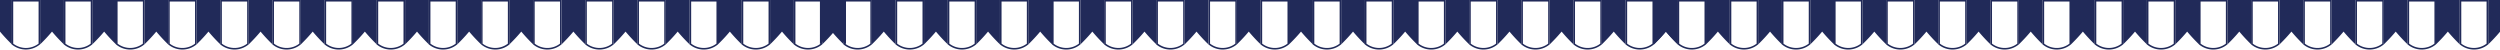 <svg id="Layer_1" data-name="Layer 1" xmlns="http://www.w3.org/2000/svg" viewBox="0 0 966.55 19.14"><defs><style>.cls-1{fill:#212a59;}</style></defs><title>Artboard 5</title><path class="cls-1" d="M14.92.59V16.87A8.25,8.25,0,0,1,10,18.55a8.25,8.25,0,0,1-4.89-1.68V.59h9.78M15.51,0h-11V17.15a8.68,8.68,0,0,0,5.48,2,8.68,8.68,0,0,0,5.48-2V0Z"/><path class="cls-1" d="M35.08.59V16.87a8,8,0,0,1-9.78,0V.59h9.78M35.67,0h-11V17.15a8.54,8.54,0,0,0,11,0V0Z"/><path class="cls-1" d="M55.24.59V16.87a8,8,0,0,1-9.78,0V.59h9.78M55.83,0h-11V17.15a8.54,8.54,0,0,0,11,0V0Z"/><path class="cls-1" d="M75.4.59V16.87a8,8,0,0,1-9.79,0V.59H75.4M76,0H65V17.15a8.55,8.55,0,0,0,11,0V0Z"/><path class="cls-1" d="M95.56.59V16.87a8,8,0,0,1-9.79,0V.59h9.79M96.15,0h-11V17.15a8.55,8.55,0,0,0,11,0V0Z"/><path class="cls-1" d="M115.72.59V16.87a8,8,0,0,1-9.79,0V.59h9.79m.59-.59h-11V17.15a8.55,8.55,0,0,0,11,0V0Z"/><path class="cls-1" d="M135.87.59V16.87a8,8,0,0,1-9.78,0V.59h9.78m.59-.59h-11V17.15a8.54,8.54,0,0,0,11,0V0Z"/><path class="cls-1" d="M156,.59V16.87a8,8,0,0,1-9.78,0V.59H156m.59-.59h-11V17.15a8.54,8.54,0,0,0,11,0V0Z"/><path class="cls-1" d="M176.19.59V16.87a8,8,0,0,1-9.78,0V.59h9.78m.59-.59h-11V17.15a8.54,8.54,0,0,0,11,0V0Z"/><path class="cls-1" d="M196.35.59V16.87a8,8,0,0,1-9.78,0V.59h9.78m.59-.59H186V17.15a8.55,8.55,0,0,0,11,0V0Z"/><path class="cls-1" d="M216.51.59V16.87a8,8,0,0,1-9.79,0V.59h9.79M217.1,0h-11V17.15a8.55,8.55,0,0,0,11,0V0Z"/><path class="cls-1" d="M236.67.59V16.87a8,8,0,0,1-9.79,0V.59h9.79m.59-.59h-11V17.15a8.55,8.55,0,0,0,11,0V0Z"/><path class="cls-1" d="M256.82.59V16.87a8,8,0,0,1-9.78,0V.59h9.78m.59-.59h-11V17.15a8.54,8.54,0,0,0,11,0V0Z"/><path class="cls-1" d="M277,.59V16.87a8,8,0,0,1-9.78,0V.59H277m.59-.59h-11V17.15a8.54,8.54,0,0,0,11,0V0Z"/><path class="cls-1" d="M297.14.59V16.87a8,8,0,0,1-9.78,0V.59h9.78m.59-.59h-11V17.15a8.54,8.54,0,0,0,11,0V0Z"/><path class="cls-1" d="M317.3.59V16.87a8,8,0,0,1-9.78,0V.59h9.78m.59-.59h-11V17.15a8.55,8.55,0,0,0,11,0V0Z"/><path class="cls-1" d="M15.51,0V17.15a62.75,62.75,0,0,0,4.6-4.93,62.75,62.75,0,0,0,4.6,4.93V0h-9.2Z"/><path class="cls-1" d="M35.67,0V17.15a62.75,62.75,0,0,0,4.6-4.93,62.75,62.75,0,0,0,4.6,4.93V0h-9.2Z"/><path class="cls-1" d="M55.83,0V17.15a65.14,65.14,0,0,0,4.6-4.93A63.71,63.71,0,0,0,65,17.15V0H55.83Z"/><path class="cls-1" d="M76,0V17.15a65.14,65.14,0,0,0,4.6-4.93,63.71,63.71,0,0,0,4.59,4.93V0H76Z"/><path class="cls-1" d="M96.15,0V17.15a63.71,63.71,0,0,0,4.59-4.93,65.14,65.14,0,0,0,4.6,4.93V0H96.15Z"/><path class="cls-1" d="M116.31,0V17.15a63.71,63.71,0,0,0,4.59-4.93,65.14,65.14,0,0,0,4.6,4.93V0h-9.19Z"/><path class="cls-1" d="M136.46,0V17.15a62.75,62.75,0,0,0,4.6-4.93,62.75,62.75,0,0,0,4.6,4.93V0h-9.2Z"/><path class="cls-1" d="M156.62,0V17.15a62.75,62.75,0,0,0,4.6-4.93,62.75,62.75,0,0,0,4.6,4.93V0h-9.2Z"/><path class="cls-1" d="M176.78,0V17.15a65.14,65.14,0,0,0,4.6-4.93A63.71,63.71,0,0,0,186,17.15V0h-9.19Z"/><path class="cls-1" d="M196.94,0V17.15a65.14,65.14,0,0,0,4.6-4.93,63.71,63.71,0,0,0,4.59,4.93V0h-9.19Z"/><path class="cls-1" d="M217.1,0V17.15a63.71,63.71,0,0,0,4.59-4.93,65.14,65.14,0,0,0,4.6,4.93V0H217.1Z"/><path class="cls-1" d="M237.26,0V17.15a63.71,63.71,0,0,0,4.59-4.93,65.14,65.14,0,0,0,4.6,4.93V0h-9.19Z"/><path class="cls-1" d="M257.41,0V17.15a62.75,62.75,0,0,0,4.6-4.93,65.14,65.14,0,0,0,4.6,4.93V0h-9.2Z"/><path class="cls-1" d="M277.57,0V17.15a62.75,62.75,0,0,0,4.6-4.93,62.75,62.75,0,0,0,4.6,4.93V0h-9.2Z"/><path class="cls-1" d="M297.73,0V17.15a65.14,65.14,0,0,0,4.6-4.93,63.71,63.71,0,0,0,4.59,4.93V0h-9.19Z"/><path class="cls-1" d="M317.89,0V17.15a65.14,65.14,0,0,0,4.6-4.93,63.71,63.71,0,0,0,4.59,4.93V0Z"/><path class="cls-1" d="M0,12.22a62.75,62.75,0,0,0,4.6,4.93V0H0Z"/><path class="cls-1" d="M336.5.59V16.87a8,8,0,0,1-9.78,0V.59h9.78m.59-.59h-11V17.15a8.54,8.54,0,0,0,11,0V0Z"/><path class="cls-1" d="M356.66.59V16.87a8,8,0,0,1-9.79,0V.59h9.79m.59-.59h-11V17.15a8.55,8.55,0,0,0,11,0V0Z"/><path class="cls-1" d="M376.82.59V16.87a8,8,0,0,1-9.79,0V.59h9.79m.59-.59h-11V17.15a8.55,8.55,0,0,0,11,0V0Z"/><path class="cls-1" d="M397,.59V16.87a8,8,0,0,1-9.78,0V.59H397m.6-.59h-11V17.15a8.55,8.55,0,0,0,11,0V0Z"/><path class="cls-1" d="M417.13.59V16.87a8,8,0,0,1-9.78,0V.59h9.78m.59-.59h-11V17.15a8.54,8.54,0,0,0,11,0V0Z"/><path class="cls-1" d="M437.29.59V16.87a8,8,0,0,1-9.78,0V.59h9.78m.59-.59h-11V17.15a8.54,8.54,0,0,0,11,0V0Z"/><path class="cls-1" d="M457.45.59V16.87a8,8,0,0,1-9.78,0V.59h9.78M458,0h-11V17.15a8.54,8.54,0,0,0,11,0V0Z"/><path class="cls-1" d="M477.61.59V16.87a8,8,0,0,1-9.78,0V.59h9.78M478.2,0h-11V17.15a8.55,8.55,0,0,0,11,0V0Z"/><path class="cls-1" d="M497.77.59V16.87a8,8,0,0,1-9.79,0V.59h9.79m.59-.59h-11V17.15a8.55,8.55,0,0,0,11,0V0Z"/><path class="cls-1" d="M517.93.59V16.87a8,8,0,0,1-9.79,0V.59h9.79m.59-.59h-11V17.15a8.55,8.55,0,0,0,11,0V0Z"/><path class="cls-1" d="M538.08.59V16.87a8,8,0,0,1-9.78,0V.59h9.78m.59-.59h-11V17.15a8.54,8.54,0,0,0,11,0V0Z"/><path class="cls-1" d="M558.24.59V16.87a8,8,0,0,1-9.78,0V.59h9.78m.59-.59h-11V17.15a8.54,8.54,0,0,0,11,0V0Z"/><path class="cls-1" d="M578.4.59V16.87a8,8,0,0,1-9.78,0V.59h9.78M579,0H568V17.15a8.54,8.54,0,0,0,11,0V0Z"/><path class="cls-1" d="M598.56.59V16.87a8,8,0,0,1-9.78,0V.59h9.78m.59-.59h-11V17.15a8.55,8.55,0,0,0,11,0V0Z"/><path class="cls-1" d="M618.72.59V16.87a8,8,0,0,1-9.79,0V.59h9.79m.59-.59h-11V17.15a8.55,8.55,0,0,0,11,0V0Z"/><path class="cls-1" d="M638.88.59V16.87a8,8,0,0,1-9.79,0V.59h9.79m.59-.59h-11V17.15a8.55,8.55,0,0,0,11,0V0Z"/><path class="cls-1" d="M337.09,0V17.15a65.14,65.14,0,0,0,4.6-4.93,63.71,63.71,0,0,0,4.59,4.93V0h-9.19Z"/><path class="cls-1" d="M357.25,0V17.15a65.14,65.14,0,0,0,4.6-4.93,63.71,63.71,0,0,0,4.59,4.93V0h-9.19Z"/><path class="cls-1" d="M377.41,0V17.15A63.71,63.71,0,0,0,382,12.22a65.14,65.14,0,0,0,4.6,4.93V0h-9.19Z"/><path class="cls-1" d="M397.57,0V17.15a63.71,63.71,0,0,0,4.59-4.93,65.14,65.14,0,0,0,4.6,4.93V0h-9.19Z"/><path class="cls-1" d="M417.72,0V17.15a62.75,62.75,0,0,0,4.6-4.93,62.75,62.75,0,0,0,4.6,4.93V0h-9.2Z"/><path class="cls-1" d="M437.88,0V17.15a62.75,62.75,0,0,0,4.6-4.93,62.75,62.75,0,0,0,4.6,4.93V0h-9.2Z"/><path class="cls-1" d="M458,0V17.15a65.14,65.14,0,0,0,4.6-4.93,63.71,63.71,0,0,0,4.59,4.93V0H458Z"/><path class="cls-1" d="M478.2,0V17.15a65.14,65.14,0,0,0,4.6-4.93,63.71,63.71,0,0,0,4.59,4.93V0H478.2Z"/><path class="cls-1" d="M498.36,0V17.15A63.71,63.71,0,0,0,503,12.22a65.14,65.14,0,0,0,4.6,4.93V0h-9.19Z"/><path class="cls-1" d="M518.52,0V17.15a63.71,63.71,0,0,0,4.59-4.93,65.14,65.14,0,0,0,4.6,4.93V0h-9.19Z"/><path class="cls-1" d="M538.67,0V17.15a62.75,62.75,0,0,0,4.6-4.93,65.14,65.14,0,0,0,4.6,4.93V0h-9.2Z"/><path class="cls-1" d="M558.83,0V17.15a62.75,62.75,0,0,0,4.6-4.93,62.75,62.75,0,0,0,4.6,4.93V0h-9.2Z"/><path class="cls-1" d="M579,0V17.15a65.14,65.14,0,0,0,4.6-4.93,63.71,63.71,0,0,0,4.59,4.93V0H579Z"/><path class="cls-1" d="M599.15,0V17.15a65.14,65.14,0,0,0,4.6-4.93,63.71,63.71,0,0,0,4.59,4.93V0h-9.19Z"/><path class="cls-1" d="M619.31,0V17.15a65.14,65.14,0,0,0,4.6-4.93,63.71,63.71,0,0,0,4.59,4.93V0h-9.19Z"/><path class="cls-1" d="M639.47,0V17.15a63.71,63.71,0,0,0,4.59-4.93,65.14,65.14,0,0,0,4.6,4.93V0Z"/><path class="cls-1" d="M317,0V17.15a65.14,65.14,0,0,0,4.6-4.93,63.71,63.71,0,0,0,4.59,4.93V0H317Z"/><path class="cls-1" d="M659,.59V16.87a8,8,0,0,1-9.79,0V.59H659m.59-.59h-11V17.15a8.55,8.55,0,0,0,11,0V0Z"/><path class="cls-1" d="M679.14.59V16.87a8,8,0,0,1-9.78,0V.59h9.78m.6-.59h-11V17.15a8.55,8.55,0,0,0,11,0V0Z"/><path class="cls-1" d="M699.3.59V16.87a8,8,0,0,1-9.78,0V.59h9.78m.59-.59h-11V17.15a8.54,8.54,0,0,0,11,0V0Z"/><path class="cls-1" d="M719.46.59V16.87a8,8,0,0,1-9.78,0V.59h9.78m.59-.59h-11V17.15a8.54,8.54,0,0,0,11,0V0Z"/><path class="cls-1" d="M739.62.59V16.87a8,8,0,0,1-9.78,0V.59h9.78m.59-.59h-11V17.15a8.54,8.54,0,0,0,11,0V0Z"/><path class="cls-1" d="M759.78.59V16.87a8,8,0,0,1-9.78,0V.59h9.78m.59-.59h-11V17.15a8.55,8.55,0,0,0,11,0V0Z"/><path class="cls-1" d="M779.94.59V16.87a8,8,0,0,1-9.79,0V.59h9.79m.59-.59h-11V17.15a8.55,8.55,0,0,0,11,0V0Z"/><path class="cls-1" d="M800.1.59V16.87a8,8,0,0,1-9.79,0V.59h9.79m.59-.59h-11V17.15a8.55,8.55,0,0,0,11,0V0Z"/><path class="cls-1" d="M820.25.59V16.87a8,8,0,0,1-9.78,0V.59h9.78m.59-.59h-11V17.15a8.54,8.54,0,0,0,11,0V0Z"/><path class="cls-1" d="M840.41.59V16.87a8,8,0,0,1-9.78,0V.59h9.78M841,0H830V17.15a8.54,8.54,0,0,0,11,0V0Z"/><path class="cls-1" d="M860.57.59V16.87a8,8,0,0,1-9.78,0V.59h9.78m.59-.59h-11V17.15a8.54,8.54,0,0,0,11,0V0Z"/><path class="cls-1" d="M880.73.59V16.87a8,8,0,0,1-9.78,0V.59h9.78m.59-.59h-11V17.15a8.55,8.55,0,0,0,11,0V0Z"/><path class="cls-1" d="M900.89.59V16.87a8,8,0,0,1-9.79,0V.59h9.79m.59-.59h-11V17.15a8.55,8.55,0,0,0,11,0V0Z"/><path class="cls-1" d="M921.05.59V16.87a8,8,0,0,1-9.79,0V.59h9.79m.59-.59h-11V17.15a8.55,8.55,0,0,0,11,0V0Z"/><path class="cls-1" d="M941.2.59V16.87a8,8,0,0,1-9.78,0V.59h9.78m.6-.59h-11V17.15a8.55,8.55,0,0,0,11,0V0Z"/><path class="cls-1" d="M961.36.59V16.87a8,8,0,0,1-9.78,0V.59h9.78M962,0H951V17.15a8.54,8.54,0,0,0,11,0V0Z"/><path class="cls-1" d="M659.58,0V17.15a63.71,63.71,0,0,0,4.59-4.93,65.14,65.14,0,0,0,4.6,4.93V0h-9.19Z"/><path class="cls-1" d="M679.74,0V17.15a63.71,63.71,0,0,0,4.59-4.93,65.14,65.14,0,0,0,4.6,4.93V0h-9.19Z"/><path class="cls-1" d="M699.89,0V17.15a62.75,62.75,0,0,0,4.6-4.93,62.75,62.75,0,0,0,4.6,4.93V0h-9.2Z"/><path class="cls-1" d="M720.05,0V17.15a62.75,62.75,0,0,0,4.6-4.93,62.75,62.75,0,0,0,4.6,4.93V0h-9.2Z"/><path class="cls-1" d="M740.21,0V17.15a65.14,65.14,0,0,0,4.6-4.93,63.71,63.71,0,0,0,4.59,4.93V0h-9.19Z"/><path class="cls-1" d="M760.37,0V17.15a65.14,65.14,0,0,0,4.6-4.93,63.71,63.71,0,0,0,4.59,4.93V0h-9.19Z"/><path class="cls-1" d="M780.53,0V17.15a63.71,63.71,0,0,0,4.59-4.93,65.14,65.14,0,0,0,4.6,4.93V0h-9.19Z"/><path class="cls-1" d="M800.69,0V17.15a63.71,63.71,0,0,0,4.59-4.93,65.14,65.14,0,0,0,4.6,4.93V0h-9.19Z"/><path class="cls-1" d="M820.84,0V17.15a62.75,62.75,0,0,0,4.6-4.93,65.14,65.14,0,0,0,4.6,4.93V0h-9.2Z"/><path class="cls-1" d="M841,0V17.15a62.75,62.75,0,0,0,4.6-4.93,62.75,62.75,0,0,0,4.6,4.93V0H841Z"/><path class="cls-1" d="M861.16,0V17.15a65.14,65.14,0,0,0,4.6-4.93,63.71,63.71,0,0,0,4.59,4.93V0h-9.19Z"/><path class="cls-1" d="M881.32,0V17.15a65.14,65.14,0,0,0,4.6-4.93,63.71,63.71,0,0,0,4.59,4.93V0h-9.19Z"/><path class="cls-1" d="M901.48,0V17.15a63.71,63.71,0,0,0,4.59-4.93,65.14,65.14,0,0,0,4.6,4.93V0h-9.19Z"/><path class="cls-1" d="M921.64,0V17.15a63.71,63.71,0,0,0,4.59-4.93,65.14,65.14,0,0,0,4.6,4.93V0h-9.19Z"/><path class="cls-1" d="M941.8,0V17.15a63.71,63.71,0,0,0,4.59-4.93,65.14,65.14,0,0,0,4.6,4.93V0H941.8Z"/><path class="cls-1" d="M962,0V17.15a62.75,62.75,0,0,0,4.6-4.93V0Z"/><path class="cls-1" d="M639.47,0V17.15a63.71,63.71,0,0,0,4.59-4.93,65.14,65.14,0,0,0,4.6,4.93V0h-9.19Z"/></svg>